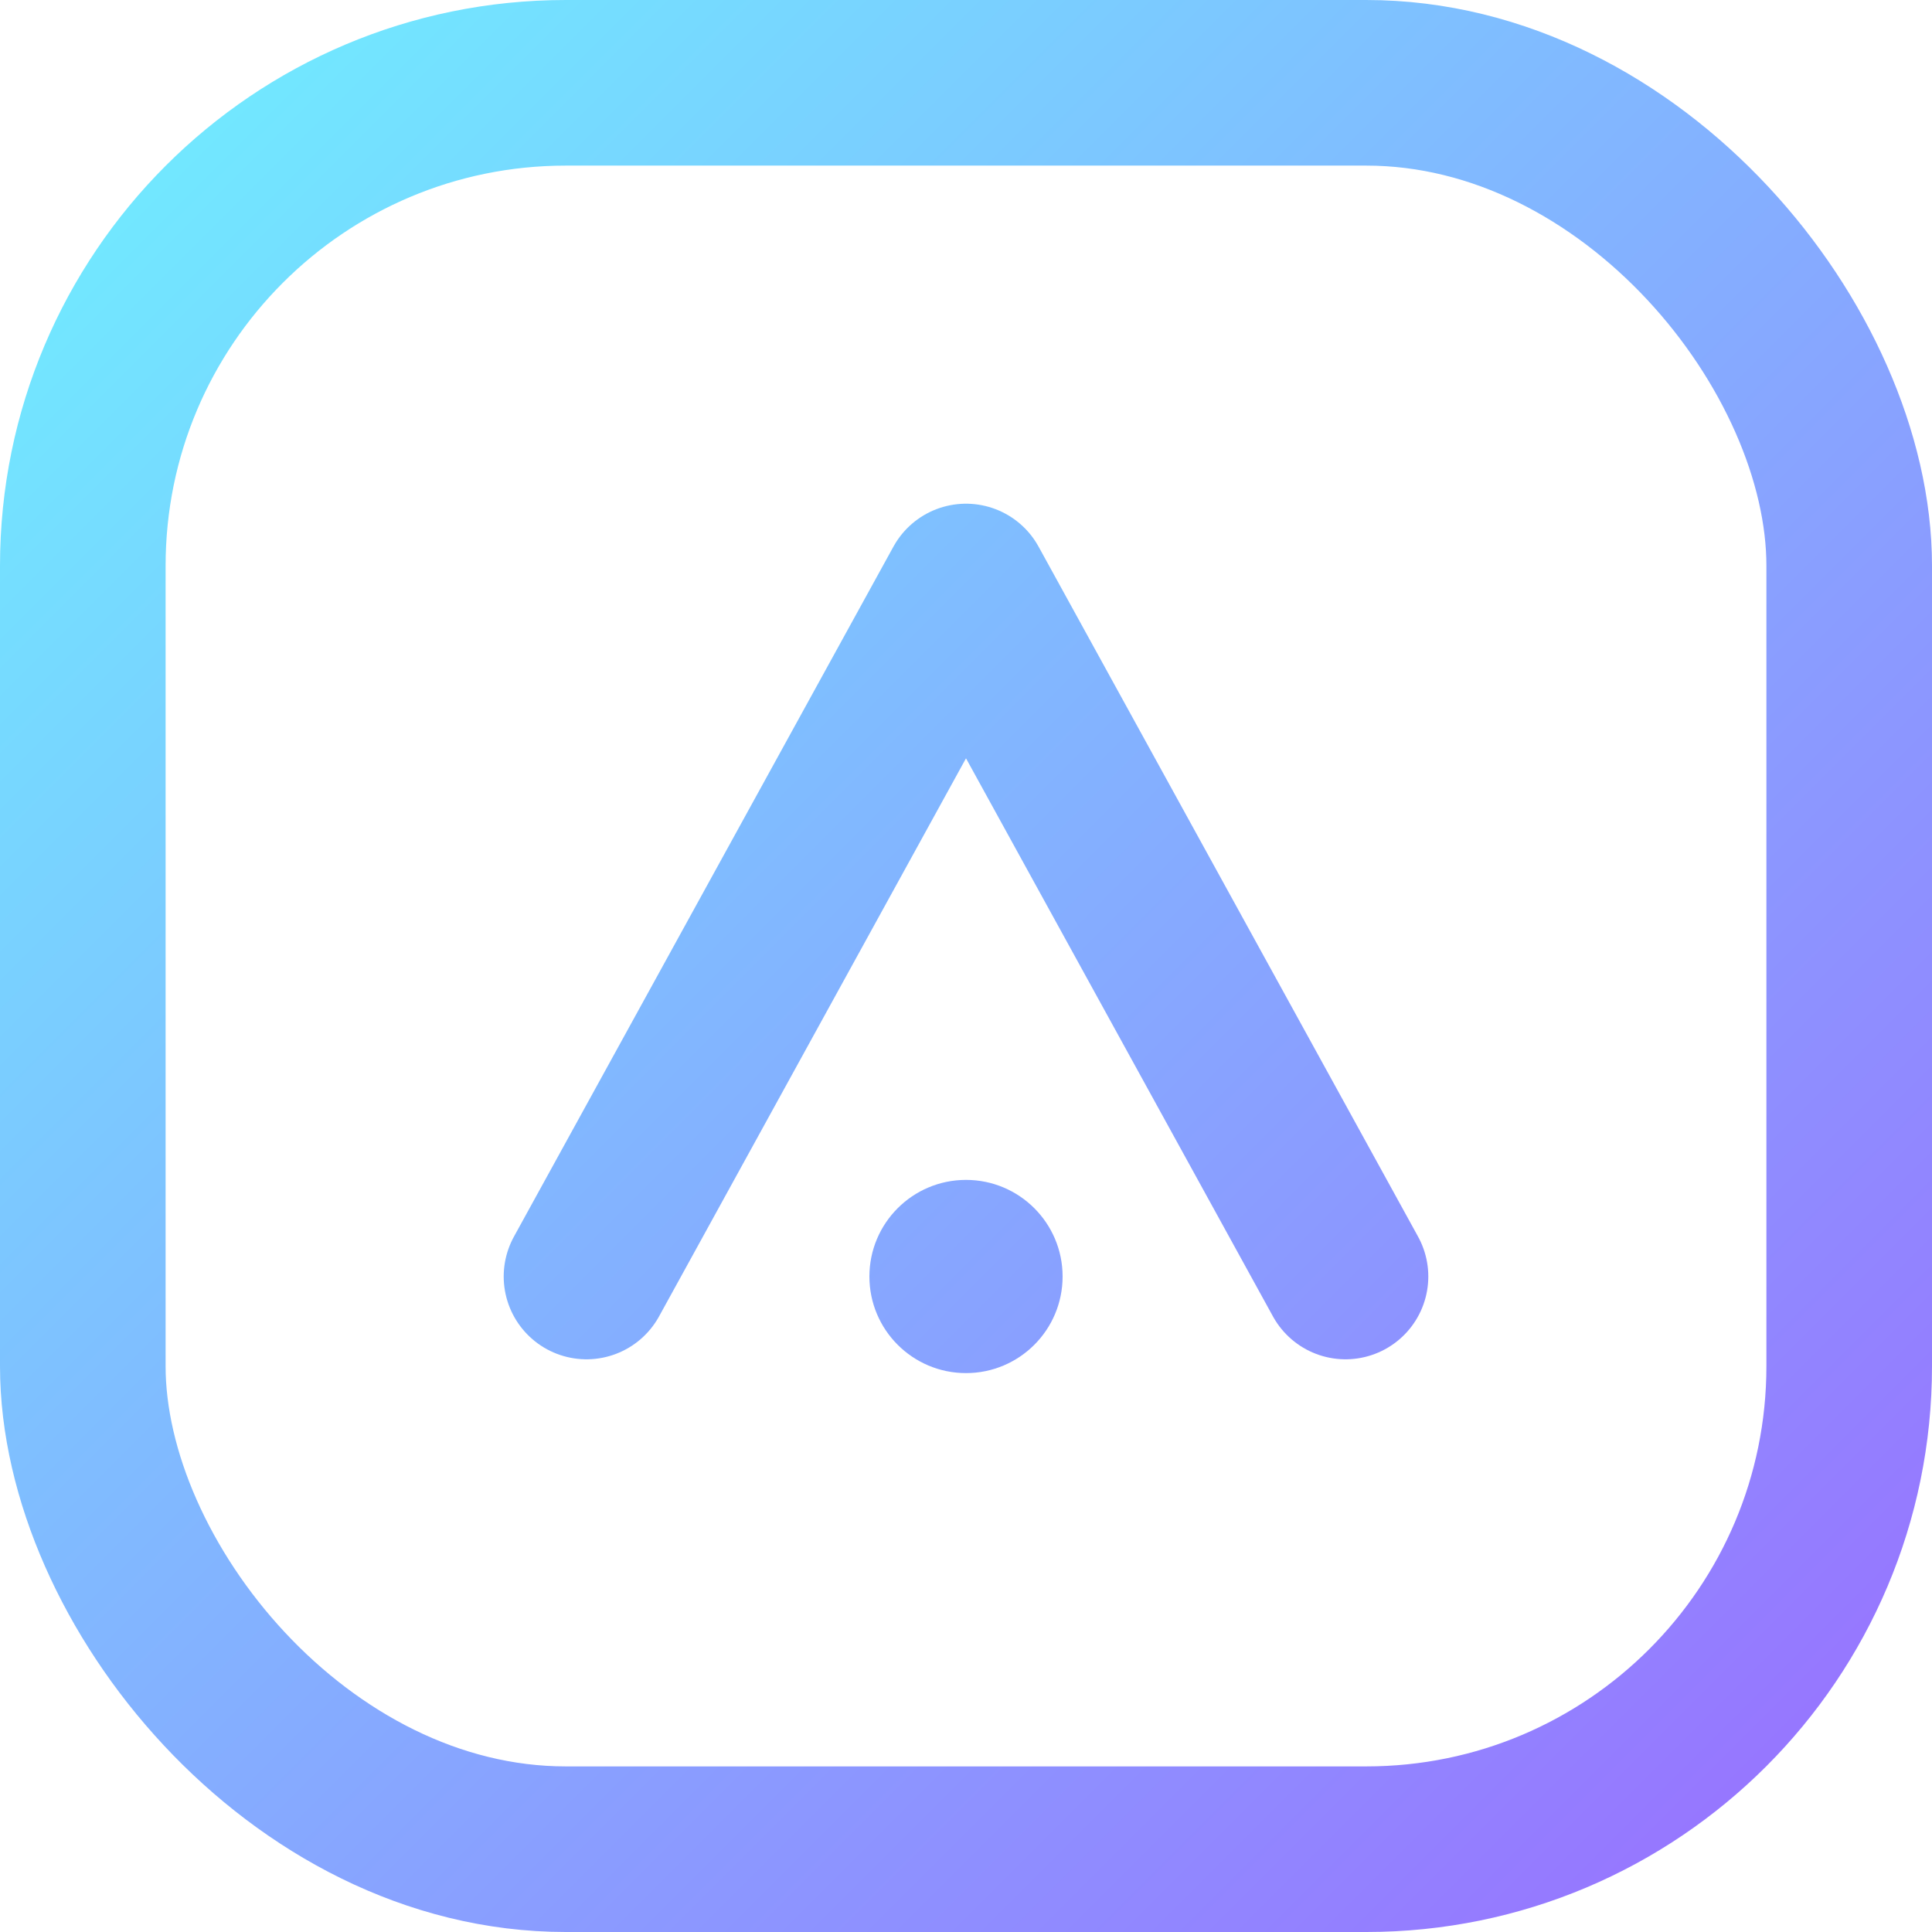 <svg xmlns="http://www.w3.org/2000/svg" width="28" height="28" viewBox="0 0 28 28" fill="none">
  <defs>
    <linearGradient id="g" x1="0" y1="0" x2="28" y2="28" gradientUnits="userSpaceOnUse">
      <stop stop-color="#6EF3FF"/>
      <stop offset="1" stop-color="#9A6BFF"/>
    </linearGradient>
  </defs>
  <rect x="1.2" y="1.2" width="25.6" height="25.6" rx="7" stroke="url(#g)" stroke-width="2.4"/>
  <path d="M8.5 18.5L14 8.5L19.5 18.5" stroke="url(#g)" stroke-width="2.4" stroke-linecap="round" stroke-linejoin="round"/>
  <circle cx="14" cy="18.5" r="1.4" fill="url(#g)"/>
</svg>
